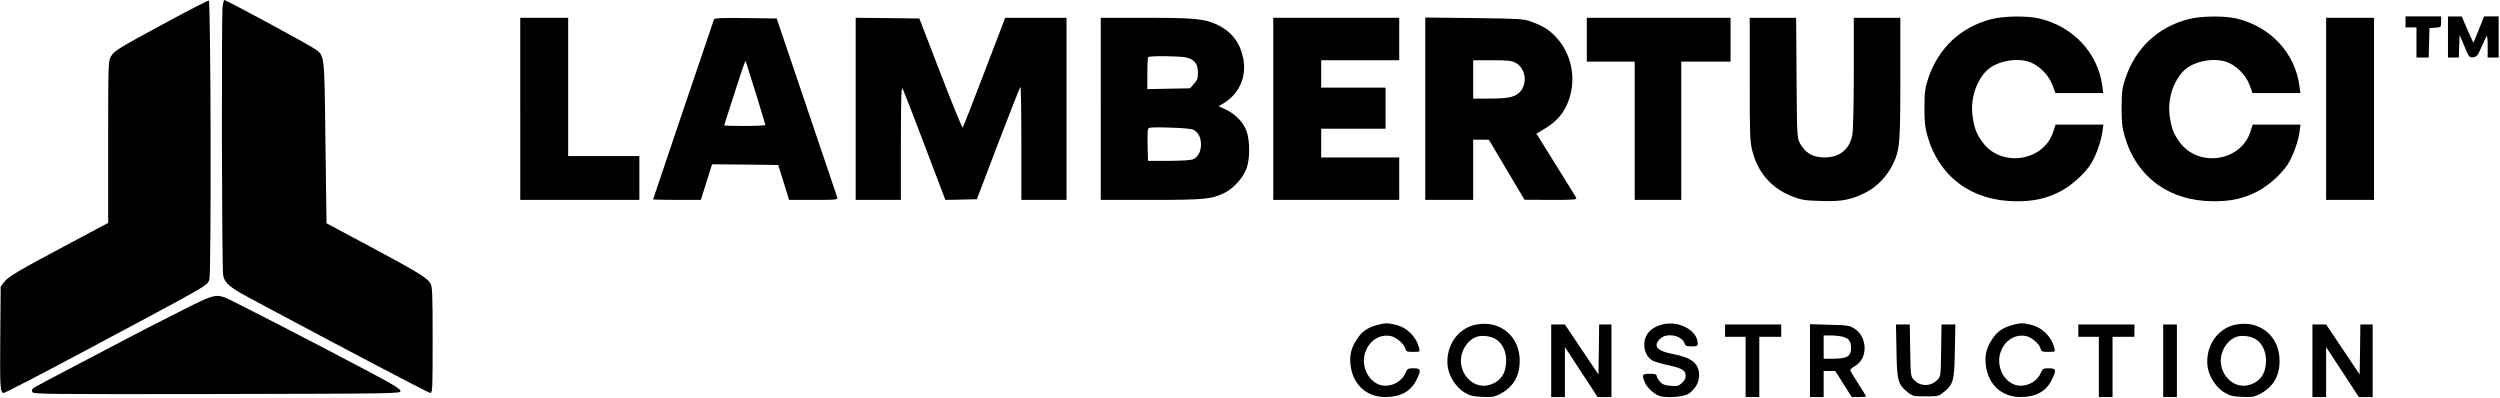 <?xml version="1.0" standalone="no"?>
<!DOCTYPE svg PUBLIC "-//W3C//DTD SVG 20010904//EN"
 "http://www.w3.org/TR/2001/REC-SVG-20010904/DTD/svg10.dtd">
<svg version="1.0" xmlns="http://www.w3.org/2000/svg"
 width="1826" height="291" viewBox="0 0 1826 291"
 preserveAspectRatio="xMidYMid meet">

<g transform="translate(0,291) scale(0.1,-0.1)"
fill="#000000" stroke="none">
<path d="M1210 2744 c-355 -192 -374 -204 -400 -247 -19 -31 -20 -54 -20 -623
l0 -592 -272 -145 c-379 -201 -457 -247 -487 -286 l-26 -34 -3 -356 c-3 -381
-1 -421 25 -421 9 0 267 133 572 296 948 506 910 484 930 531 15 37 11 2035
-4 2039 -5 2 -147 -71 -315 -162z"/>
<path d="M1626 2864 c-9 -71 -6 -1913 4 -1964 11 -58 44 -86 192 -166 634
-340 1307 -694 1321 -694 16 0 17 30 17 386 0 350 -2 389 -17 416 -24 39 -101
86 -458 277 l-300 160 -8 593 c-8 666 -4 631 -85 685 -64 42 -640 353 -654
353 -3 0 -8 -21 -12 -46z"/>
<path d="M14544 2770 c-224 -58 -388 -213 -461 -435 -23 -69 -26 -98 -27 -210
0 -106 4 -145 22 -208 86 -301 327 -477 651 -477 126 0 209 18 308 66 83 40
185 129 233 204 38 59 76 165 86 238 l7 52 -175 0 -174 0 -17 -52 c-69 -218
-381 -264 -517 -76 -43 58 -58 98 -71 180 -19 120 16 246 91 331 64 73 206
108 313 78 72 -21 151 -96 178 -172 l22 -59 174 0 175 0 -7 53 c-32 239 -210
431 -456 491 -91 22 -263 20 -355 -4z"/>
<path d="M15984 2770 c-224 -58 -388 -213 -461 -435 -23 -69 -26 -98 -27 -210
0 -106 4 -145 22 -208 86 -301 327 -477 651 -477 126 0 209 18 308 66 83 40
185 129 233 204 38 59 76 165 86 238 l7 52 -175 0 -174 0 -17 -52 c-69 -218
-381 -264 -517 -76 -43 58 -58 98 -71 180 -19 120 16 246 91 331 64 73 206
108 313 78 72 -21 151 -96 178 -172 l22 -59 174 0 175 0 -7 53 c-32 239 -210
431 -456 491 -91 22 -263 20 -355 -4z"/>
<path d="M17570 2750 l0 -40 40 0 40 0 0 -110 0 -110 45 0 44 0 3 108 3 107
43 3 c42 3 42 3 42 43 l0 39 -130 0 -130 0 0 -40z"/>
<path d="M17880 2640 l0 -150 40 0 39 0 3 83 3 82 35 -83 c33 -80 35 -83 64
-80 27 3 33 11 61 75 17 40 35 76 38 80 4 3 7 -30 7 -75 l0 -82 40 0 40 0 0
150 0 150 -53 0 -53 0 -39 -97 -39 -96 -23 49 c-12 27 -31 70 -42 96 l-20 48
-50 0 -51 0 0 -150z"/>
<path d="M3800 2115 l0 -665 435 0 435 0 0 160 0 160 -260 0 -260 0 0 505 0
505 -175 0 -175 0 0 -665z"/>
<path d="M5215 2768 c-11 -30 -445 -1312 -445 -1315 0 -1 78 -3 174 -3 l175 0
41 130 41 130 241 -2 242 -3 40 -127 39 -128 179 0 c171 0 179 1 173 19 -3 10
-104 308 -224 662 l-218 644 -227 3 c-176 2 -228 0 -231 -10z m305 -538 c38
-124 70 -228 70 -232 0 -5 -67 -8 -150 -8 -82 0 -150 2 -150 4 0 1 4 16 9 32
6 16 40 124 77 239 37 116 68 206 70 200 2 -5 35 -111 74 -235z"/>
<path d="M6250 2115 l0 -665 165 0 165 0 0 418 c1 348 3 413 14 392 7 -14 80
-202 162 -418 l149 -392 115 2 115 3 155 407 c86 224 159 410 163 414 4 4 7
-180 7 -409 l0 -417 165 0 165 0 0 665 0 665 -224 0 -224 0 -152 -397 c-83
-219 -155 -401 -158 -405 -4 -4 -77 174 -162 395 l-155 402 -233 3 -232 2 0
-665z"/>
<path d="M8040 2115 l0 -665 368 0 c396 0 444 5 541 54 64 33 135 113 157 179
24 70 24 195 0 266 -23 66 -80 126 -153 161 l-52 24 32 19 c119 71 175 197
147 333 -24 116 -86 195 -193 245 -93 42 -161 49 -519 49 l-328 0 0 -665z
m620 376 c62 -12 90 -47 90 -111 0 -41 -5 -56 -29 -82 l-29 -33 -156 -3 -156
-3 0 114 c0 62 3 117 7 120 9 10 220 8 273 -2z m58 -529 c35 -20 54 -57 54
-107 0 -50 -19 -87 -54 -107 -16 -8 -74 -12 -178 -13 l-155 0 -3 109 c-1 61 0
116 3 124 4 12 32 14 158 10 93 -2 161 -9 175 -16z"/>
<path d="M9300 2115 l0 -665 460 0 460 0 0 155 0 155 -285 0 -285 0 0 105 0
105 235 0 235 0 0 150 0 150 -235 0 -235 0 0 100 0 100 285 0 285 0 0 155 0
155 -460 0 -460 0 0 -665z"/>
<path d="M10410 2116 l0 -666 175 0 175 0 0 220 0 220 58 0 57 -1 130 -219
130 -219 193 -1 c181 0 192 1 183 18 -5 9 -72 118 -149 241 l-140 225 57 34
c79 47 127 97 161 167 86 177 45 398 -99 528 -45 41 -79 60 -160 90 -52 19
-81 21 -413 25 l-358 4 0 -666z m660 335 c71 -37 89 -145 35 -209 -34 -40 -84
-52 -224 -52 l-121 0 0 140 0 140 138 0 c115 0 143 -3 172 -19z"/>
<path d="M11590 2620 l0 -160 175 0 175 0 0 -505 0 -505 170 0 170 0 0 505 0
505 180 0 180 0 0 160 0 160 -525 0 -525 0 0 -160z"/>
<path d="M12780 2332 c0 -417 1 -454 20 -528 40 -155 139 -268 284 -326 74
-29 93 -32 216 -36 157 -5 225 9 333 65 79 42 145 111 189 196 54 108 58 149
58 635 l0 442 -170 0 -170 0 0 -407 c0 -242 -5 -426 -11 -453 -24 -105 -93
-159 -202 -160 -86 0 -141 32 -181 105 -20 39 -21 52 -24 478 l-3 437 -169 0
-170 0 0 -448z"/>
<path d="M16990 2115 l0 -665 175 0 175 0 0 665 0 665 -175 0 -175 0 0 -665z"/>
<path d="M1353 655 c-103 -52 -251 -127 -328 -167 -77 -41 -280 -147 -452
-237 -171 -89 -319 -168 -328 -174 -10 -8 -14 -19 -9 -30 6 -16 85 -17 1348
-15 1310 3 1341 3 1341 22 0 15 -51 46 -215 133 -391 208 -1034 539 -1069 551
-66 23 -93 15 -288 -83z"/>
<path d="M10059 536 c-69 -18 -111 -47 -146 -100 -42 -62 -57 -117 -49 -189
15 -143 115 -237 253 -237 112 0 186 40 228 123 37 75 34 87 -20 87 -41 0 -46
-3 -59 -33 -30 -74 -126 -114 -198 -84 -90 38 -132 158 -89 252 34 76 107 116
181 100 40 -9 96 -57 104 -90 6 -23 11 -25 57 -25 51 0 51 0 44 28 -20 84 -90
152 -175 171 -56 13 -74 13 -131 -3z"/>
<path d="M10780 539 c-137 -27 -227 -164 -205 -313 11 -68 61 -145 119 -181
43 -26 61 -30 133 -34 70 -3 89 0 125 19 100 51 148 131 148 245 0 180 -144
299 -320 264z m155 -113 c43 -33 66 -86 66 -151 0 -92 -41 -152 -121 -176
-133 -40 -252 112 -195 249 20 46 51 80 90 98 43 20 120 11 160 -20z"/>
<path d="M12145 541 c-87 -21 -135 -75 -135 -149 0 -51 22 -93 59 -115 14 -8
62 -23 106 -32 122 -27 142 -41 136 -95 -1 -8 -14 -26 -28 -39 -23 -20 -34
-23 -82 -19 -44 4 -59 10 -78 32 -13 15 -23 34 -23 42 0 10 -13 14 -50 14 -56
0 -60 -7 -36 -63 18 -44 78 -95 121 -103 65 -12 172 0 202 22 47 35 73 82 73
131 0 89 -51 130 -194 158 -115 22 -144 58 -91 110 47 48 161 26 180 -35 5
-16 15 -20 51 -20 38 0 44 3 44 21 0 94 -136 169 -255 140z"/>
<path d="M14699 536 c-69 -18 -111 -47 -146 -100 -42 -62 -57 -117 -49 -189
15 -143 115 -237 253 -237 112 0 186 40 228 123 37 75 34 87 -20 87 -41 0 -46
-3 -59 -33 -30 -74 -126 -114 -198 -84 -90 38 -132 158 -89 252 34 76 107 116
181 100 40 -9 96 -57 104 -90 6 -23 11 -25 57 -25 51 0 51 0 44 28 -20 84 -90
152 -175 171 -56 13 -74 13 -131 -3z"/>
<path d="M16330 539 c-137 -27 -227 -164 -205 -313 11 -68 61 -145 119 -181
43 -26 61 -30 133 -34 70 -3 89 0 125 19 100 51 148 131 148 245 0 180 -144
299 -320 264z m155 -113 c43 -33 66 -86 66 -151 0 -92 -41 -152 -121 -176
-133 -40 -252 112 -195 249 20 46 51 80 90 98 43 20 120 11 160 -20z"/>
<path d="M11330 275 l0 -265 50 0 50 0 0 183 0 182 120 -183 119 -182 51 0 50
0 0 265 0 265 -45 0 -45 0 -2 -182 -3 -183 -123 183 -122 182 -50 0 -50 0 0
-265z"/>
<path d="M12600 495 l0 -45 75 0 75 0 0 -220 0 -220 50 0 50 0 0 220 0 220 80
0 80 0 0 45 0 45 -205 0 -205 0 0 -45z"/>
<path d="M13220 276 l0 -266 50 0 50 0 0 95 0 95 43 0 42 0 60 -95 60 -95 53
0 c28 0 52 2 52 5 0 2 -25 43 -56 91 -30 47 -57 91 -60 98 -2 6 12 20 32 31
99 53 97 214 -3 276 -34 22 -52 24 -180 27 l-143 4 0 -266z m242 174 c43 -12
58 -34 58 -82 0 -60 -29 -78 -129 -78 l-71 0 0 85 0 85 53 0 c28 0 69 -5 89
-10z"/>
<path d="M13852 348 c3 -219 11 -246 81 -302 37 -30 43 -31 132 -31 89 0 95 1
132 31 70 56 78 83 81 302 l4 192 -51 0 -50 0 -3 -190 c-3 -188 -3 -190 -28
-215 -50 -50 -124 -49 -171 1 -23 25 -24 30 -27 215 l-3 189 -51 0 -50 0 4
-192z"/>
<path d="M15180 495 l0 -45 75 0 75 0 0 -220 0 -220 50 0 50 0 0 220 0 220 80
0 80 0 0 45 0 45 -205 0 -205 0 0 -45z"/>
<path d="M15800 275 l0 -265 50 0 50 0 0 265 0 265 -50 0 -50 0 0 -265z"/>
<path d="M16890 275 l0 -265 50 0 50 0 0 183 0 182 120 -183 119 -182 51 0 50
0 0 265 0 265 -45 0 -45 0 -2 -182 -3 -183 -123 183 -122 182 -50 0 -50 0 0
-265z"/>
</g>
</svg>

